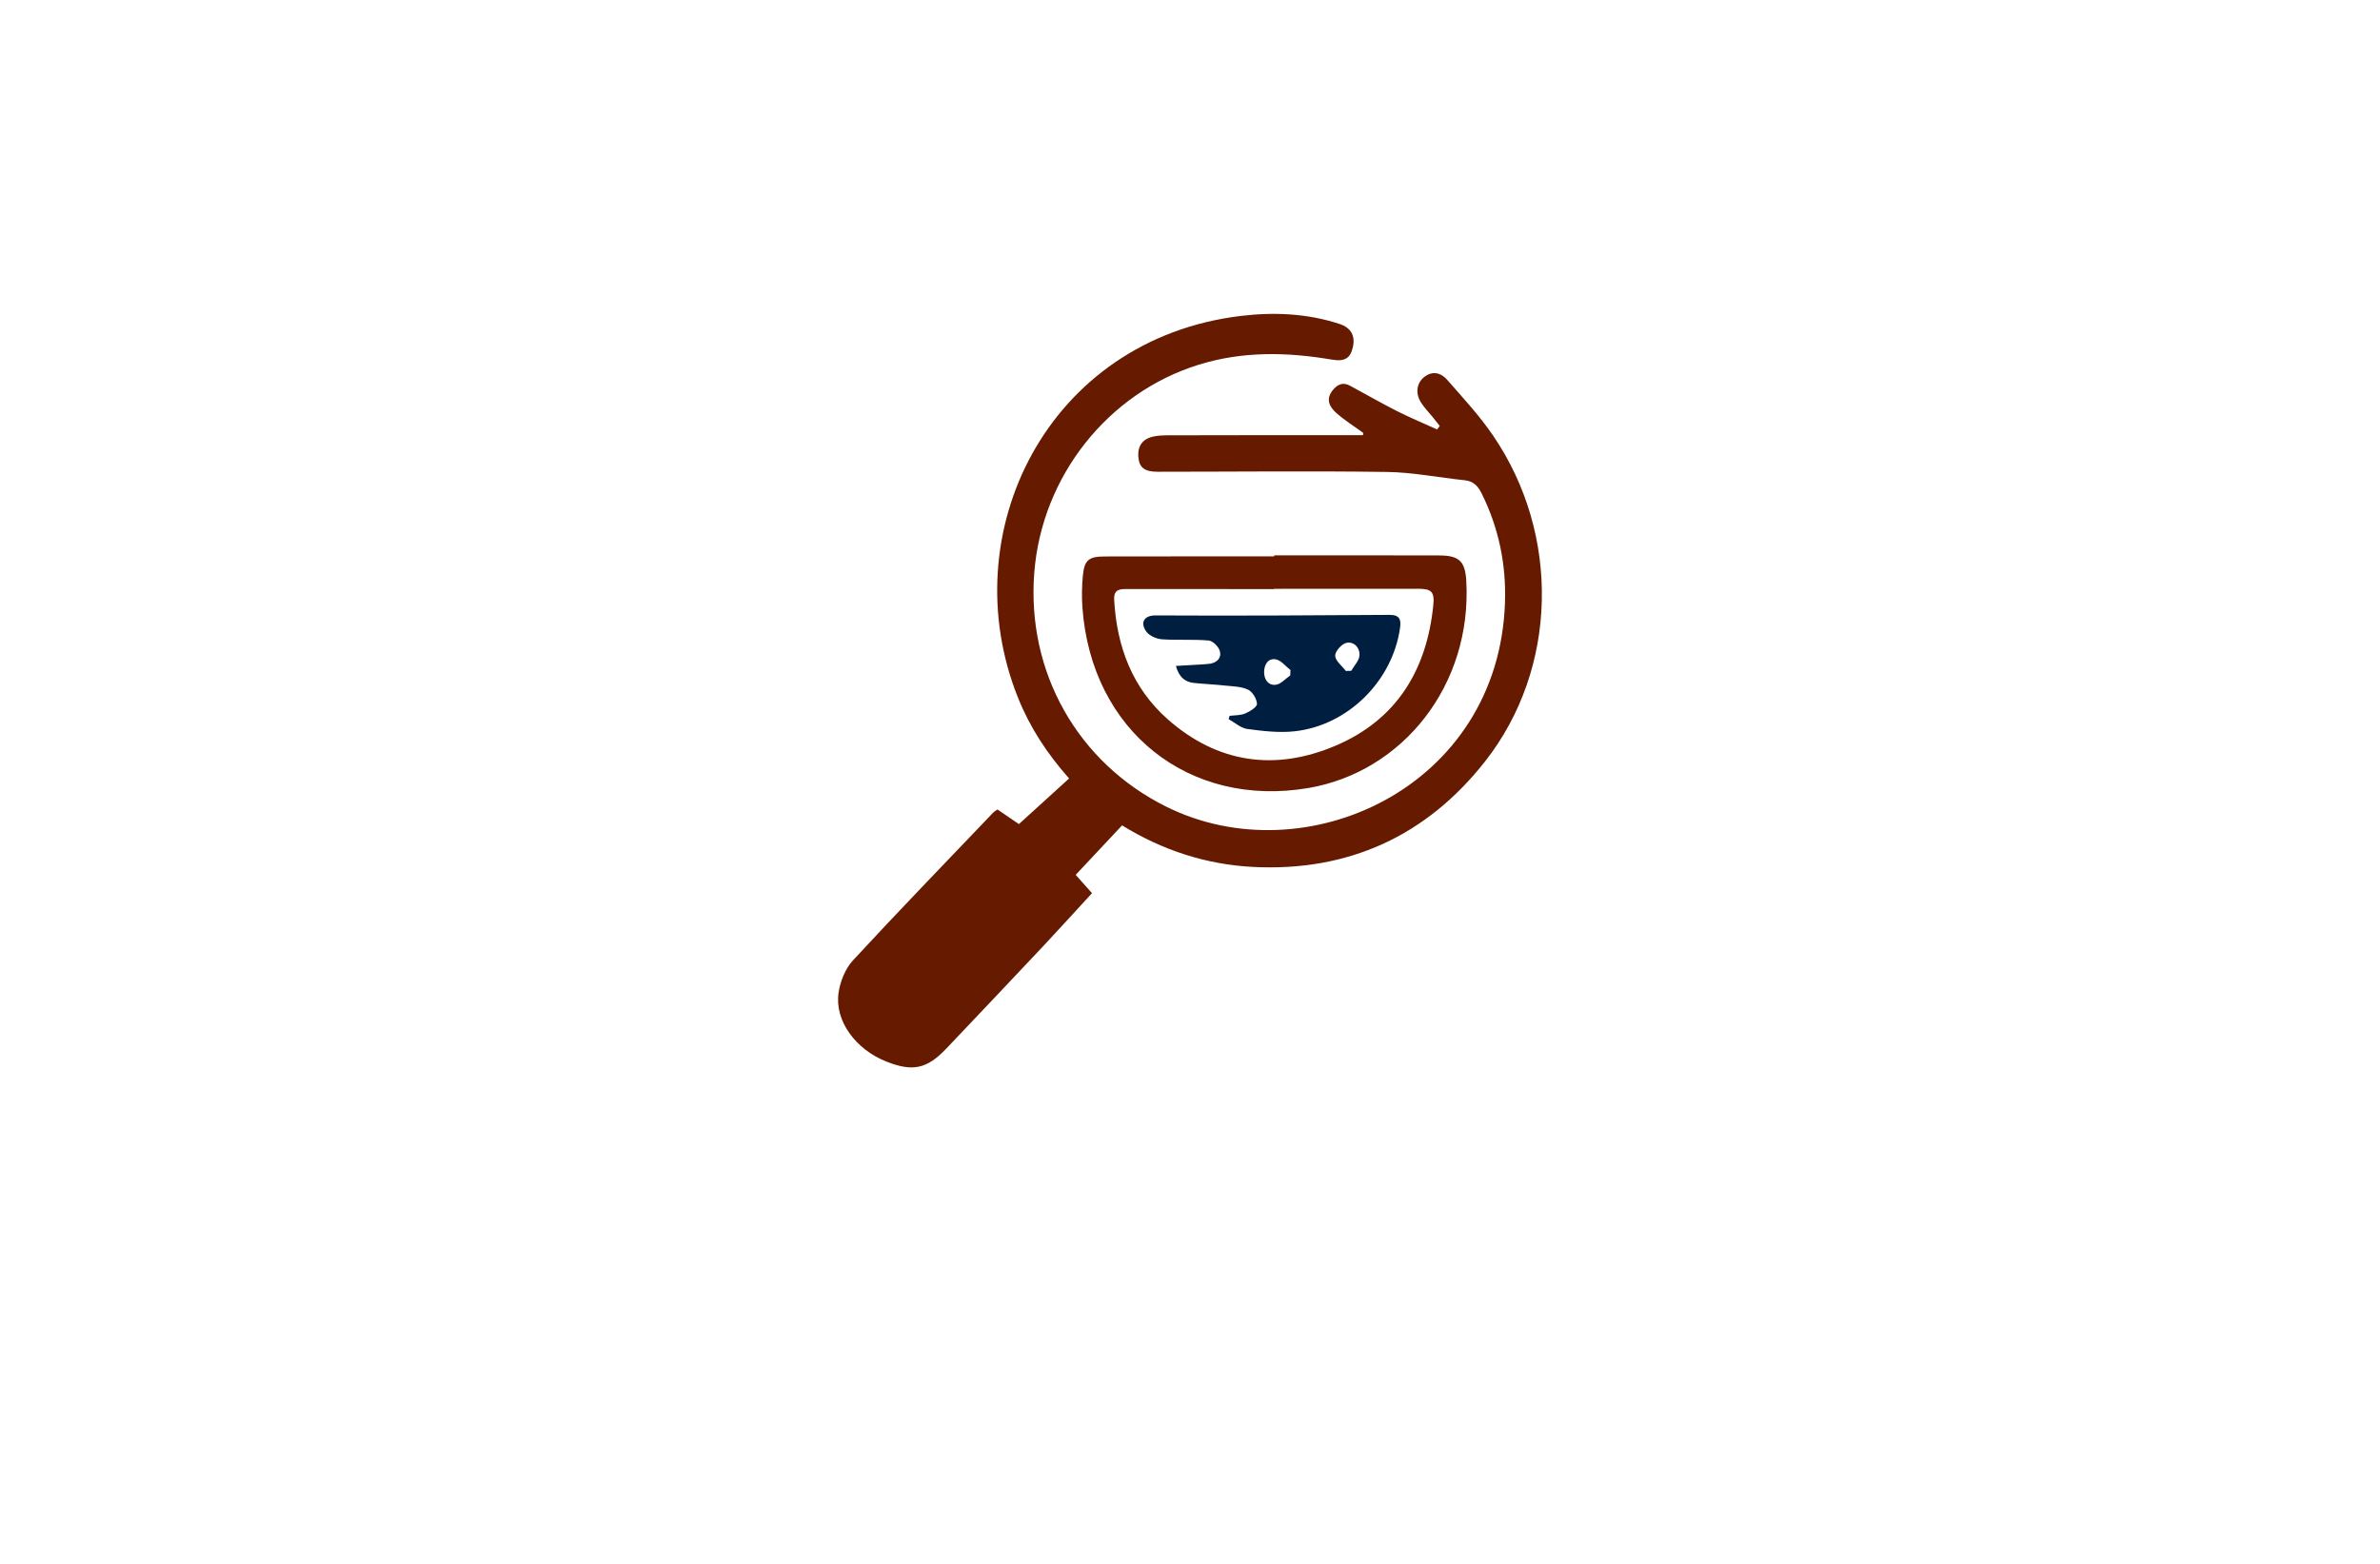 <?xml version="1.0" encoding="utf-8"?>
<!-- Generator: Adobe Illustrator 27.8.1, SVG Export Plug-In . SVG Version: 6.00 Build 0)  -->
<svg version="1.1" xmlns="http://www.w3.org/2000/svg" xmlns:xlink="http://www.w3.org/1999/xlink" x="0px" y="0px"
	 viewBox="0 0 350 230" style="enable-background:new 0 0 350 230;" xml:space="preserve">
<style type="text/css">
	.st0{fill:#00D19E;}
	.st1{fill:#002389;}
	.st2{fill:#00079C;}
	.st3{fill:#7F4900;}
	.st4{fill:#014742;}
	.st5{fill:#0019FF;}
	.st6{fill:#00B3F9;}
	.st7{fill:#773000;}
	.st8{fill-rule:evenodd;clip-rule:evenodd;fill:#CD00FF;}
	.st9{fill-rule:evenodd;clip-rule:evenodd;fill:#FF9700;}
	.st10{fill:#450056;}
	.st11{fill:#70B208;}
	.st12{fill-rule:evenodd;clip-rule:evenodd;fill:#005CFF;}
	.st13{fill-rule:evenodd;clip-rule:evenodd;fill:#00FF73;}
	.st14{fill-rule:evenodd;clip-rule:evenodd;fill:#014422;}
	.st15{fill-rule:evenodd;clip-rule:evenodd;fill:#A58500;}
	.st16{fill-rule:evenodd;clip-rule:evenodd;fill:#FF7300;}
	.st17{fill:#000202;}
	.st18{fill:#005454;}
	.st19{fill:#AB5FBF;}
	.st20{fill:#51531C;}
	.st21{fill:#661B00;}
	.st22{fill:#001E3F;}
	.st23{fill:#C69400;}
	.st24{fill:#009AB0;}
	.st25{fill:#7F0058;}
	.st26{fill:#006060;}
	.st27{fill:#7500FF;}
	.st28{fill:#9CFF00;}
</style>
<g id="Layer_1">
</g>
<g id="Layer_2">
</g>
<g id="Layer_3">
</g>
<g id="Layer_4">
</g>
<g id="Layer_5">
</g>
<g id="Layer_6">
</g>
<g id="Layer_7">
</g>
<g id="Layer_8">
</g>
<g id="Layer_9">
</g>
<g id="Layer_10">
</g>
<g id="Layer_11">
</g>
<g id="Layer_12">
</g>
<g id="Layer_13">
	<g>
		<path class="st21" d="M200.47,63.66c-1.33-0.97-2.75-1.85-3.97-2.94c-0.97-0.87-1.59-1.99-0.52-3.32
			c0.71-0.87,1.49-1.24,2.54-0.68c2.32,1.25,4.61,2.57,6.96,3.76c1.92,0.97,3.91,1.79,5.86,2.68c0.13-0.17,0.26-0.34,0.39-0.51
			c-0.35-0.44-0.7-0.88-1.05-1.32c-0.58-0.71-1.23-1.38-1.72-2.15c-0.85-1.35-0.63-2.85,0.48-3.73c1.24-0.98,2.49-0.61,3.38,0.41
			c2.34,2.67,4.78,5.3,6.77,8.23c9.92,14.55,9.53,34.22-1.18,47.87c-8.63,10.99-20.14,16.26-34.15,15.54
			c-6.86-0.35-13.29-2.44-19.25-6.11c-2.26,2.41-4.48,4.77-6.82,7.28c0.74,0.83,1.48,1.66,2.4,2.69c-2.34,2.54-4.64,5.08-6.98,7.58
			c-4.8,5.1-9.61,10.19-14.44,15.27c-2.85,3-4.95,3.45-8.81,1.92c-4.54-1.79-7.65-6.01-7.04-10.13c0.24-1.67,0.99-3.53,2.11-4.75
			c6.78-7.34,13.73-14.51,20.63-21.74c0.15-0.16,0.36-0.26,0.63-0.46c1.18,0.8,2.36,1.61,3.15,2.15c2.51-2.28,4.92-4.48,7.38-6.71
			c-3.21-3.62-5.75-7.48-7.5-11.84c-9.74-24.22,4.33-52.78,32.78-56.19c4.87-0.58,9.75-0.37,14.48,1.18
			c1.7,0.56,2.35,1.74,1.97,3.42c-0.37,1.62-1.17,2.15-3.08,1.83c-6.59-1.12-13.12-1.26-19.6,0.75
			c-13.35,4.15-23.06,16.4-24.17,30.57c-1.15,14.68,6.41,27.97,19.41,34.43c20.4,10.14,48.89-2.76,49.81-30.01
			c0.19-5.62-0.91-10.95-3.4-16c-0.55-1.11-1.21-1.87-2.53-2c-3.81-0.39-7.61-1.17-11.42-1.22c-11.25-0.16-22.51-0.03-33.77-0.03
			c-1.92,0-2.7-0.65-2.8-2.25c-0.1-1.66,0.72-2.68,2.43-2.97c0.56-0.1,1.14-0.14,1.71-0.14C175.74,64,179.93,64,184.13,64
			c5.44,0,10.88,0,16.32,0C200.45,63.89,200.46,63.77,200.47,63.66z M187.37,81.83c-8.32,0-16.64-0.01-24.96,0.01
			c-2.33,0.01-2.96,0.56-3.17,2.88c-0.14,1.54-0.17,3.1-0.06,4.64c1.32,18.17,15.71,29.5,33.2,26.54
			c13.94-2.36,24.12-15.18,23.25-30.49c-0.17-2.89-1.07-3.71-3.98-3.72c-8.09-0.03-16.18-0.01-24.27-0.01
			C187.37,81.73,187.37,81.78,187.37,81.83z M208.49,86.59c2.01,0,2.49,0.41,2.29,2.42c-0.96,9.53-5.39,16.83-14.35,20.65
			c-8.89,3.79-17.37,2.6-24.7-3.87c-5.21-4.6-7.5-10.69-7.88-17.57c-0.09-1.58,0.86-1.6,1.97-1.59c7.17,0.01,14.34,0.01,21.51,0.01
			c0-0.01,0-0.02,0-0.04C194.38,86.59,201.43,86.59,208.49,86.59z"/>
		<path class="st22" d="M180.83,105.28c0.77-0.1,1.6-0.05,2.29-0.35c0.69-0.29,1.75-0.95,1.73-1.41c-0.03-0.74-0.65-1.77-1.31-2.09
			c-0.98-0.47-2.21-0.48-3.35-0.6c-1.54-0.17-3.09-0.23-4.63-0.39c-1.33-0.14-2.18-0.89-2.64-2.5c1.06-0.06,1.99-0.11,2.93-0.17
			c0.69-0.04,1.38-0.06,2.06-0.15c1.09-0.16,1.77-0.9,1.47-1.9c-0.19-0.63-1.03-1.47-1.64-1.52c-2.28-0.2-4.59-0.02-6.88-0.18
			c-0.79-0.06-1.81-0.5-2.26-1.1c-0.99-1.33-0.36-2.42,1.32-2.41c11.48,0.06,22.96,0,34.44-0.08c1.56-0.01,1.69,0.79,1.52,1.97
			c-1.12,7.77-7.66,14.29-15.49,15.15c-2.29,0.25-4.66-0.03-6.96-0.34c-0.96-0.13-1.84-0.94-2.75-1.45
			C180.73,105.61,180.78,105.45,180.83,105.28z M197.92,98.68c0.26-0.01,0.53-0.02,0.79-0.02c0.43-0.75,1.15-1.48,1.21-2.25
			c0.09-1.13-0.79-2.11-1.93-1.86c-0.7,0.16-1.67,1.26-1.64,1.9C196.39,97.21,197.35,97.93,197.92,98.68z M189.74,99.34
			c0.01-0.26,0.03-0.53,0.04-0.79c-0.72-0.55-1.38-1.44-2.17-1.58c-1.11-0.2-1.7,0.76-1.71,1.86c-0.01,1.12,0.62,2.01,1.72,1.88
			C188.36,100.62,189.03,99.82,189.74,99.34z"/>
	</g>
</g>
<g id="Layer_14">
</g>
<g id="Layer_15">
</g>
</svg>
